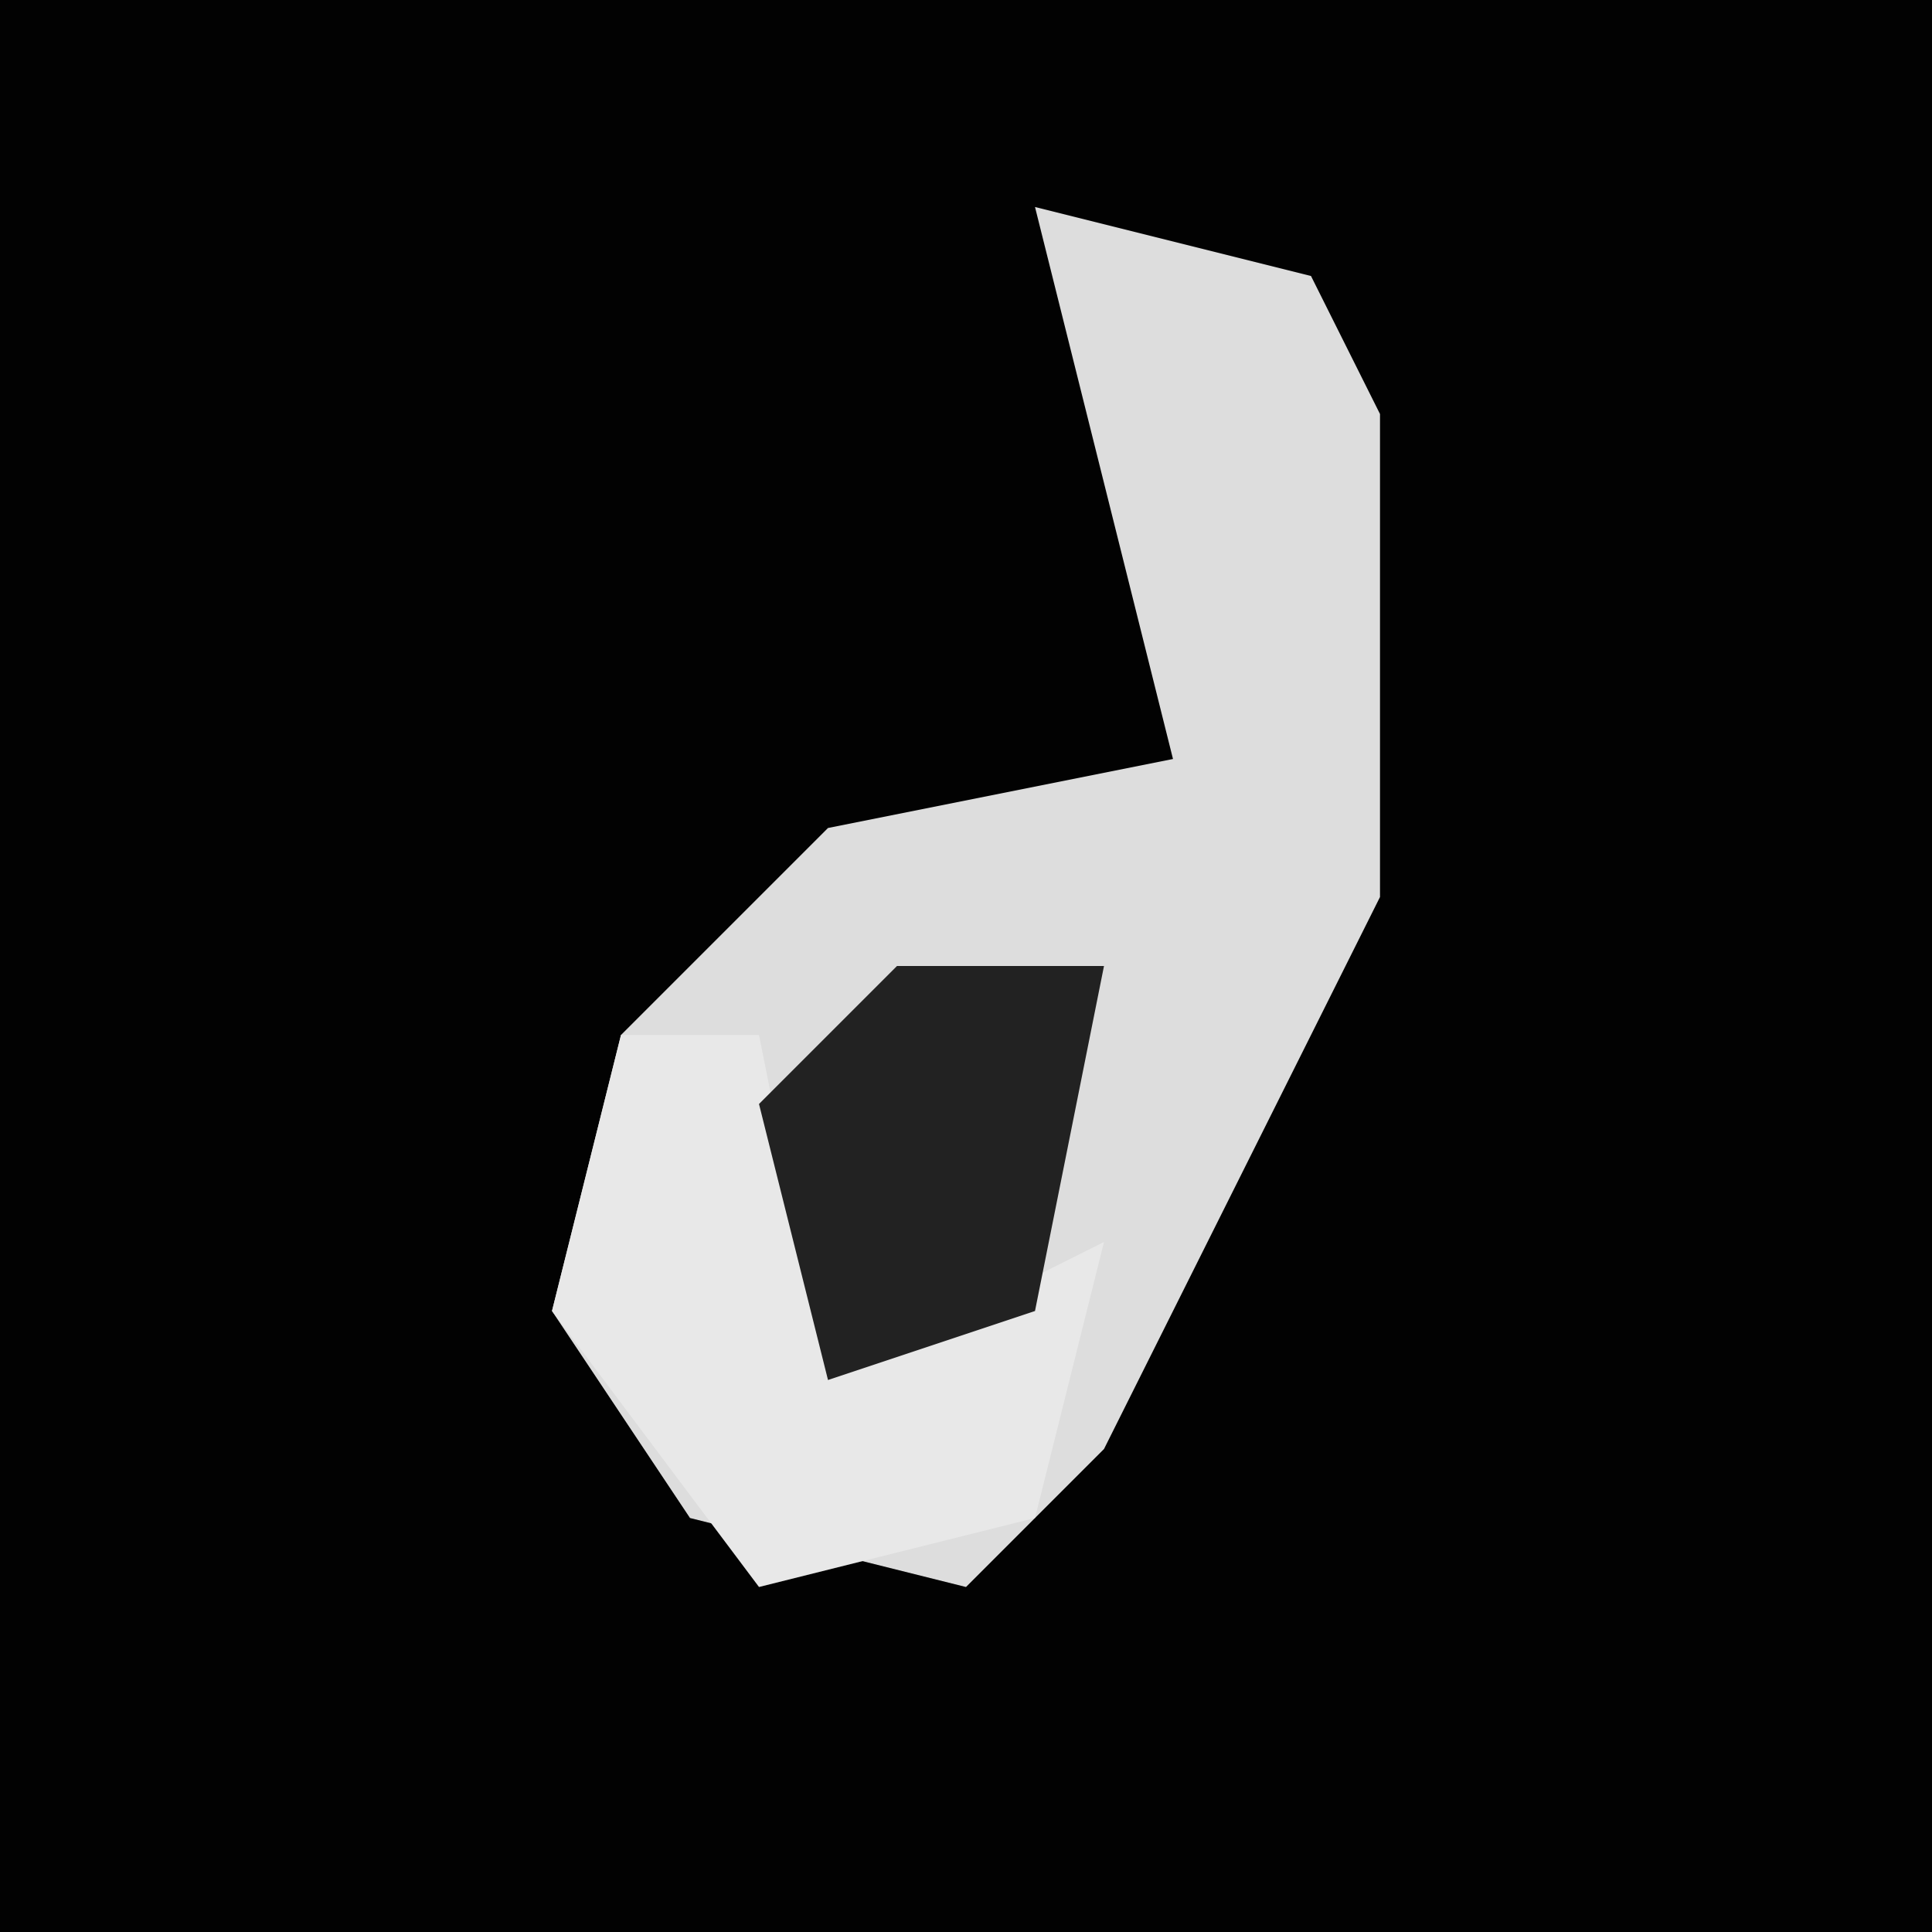 <?xml version="1.0" encoding="UTF-8"?>
<svg version="1.1" xmlns="http://www.w3.org/2000/svg" width="28" height="28">
<path d="M0,0 L28,0 L28,28 L0,28 Z " fill="#020202" transform="translate(0,0)"/>
<path d="M0,0 L4,1 L5,3 L5,10 L1,18 L-1,20 L-5,19 L-7,16 L-6,12 L-3,9 L2,8 Z " fill="#DDDDDD" transform="translate(15,3)"/>
<path d="M0,0 L2,0 L3,5 L7,3 L6,7 L2,8 L-1,4 Z " fill="#E8E8E8" transform="translate(9,15)"/>
<path d="M0,0 L3,0 L2,5 L-1,6 L-2,2 Z " fill="#222222" transform="translate(13,14)"/>
</svg>
